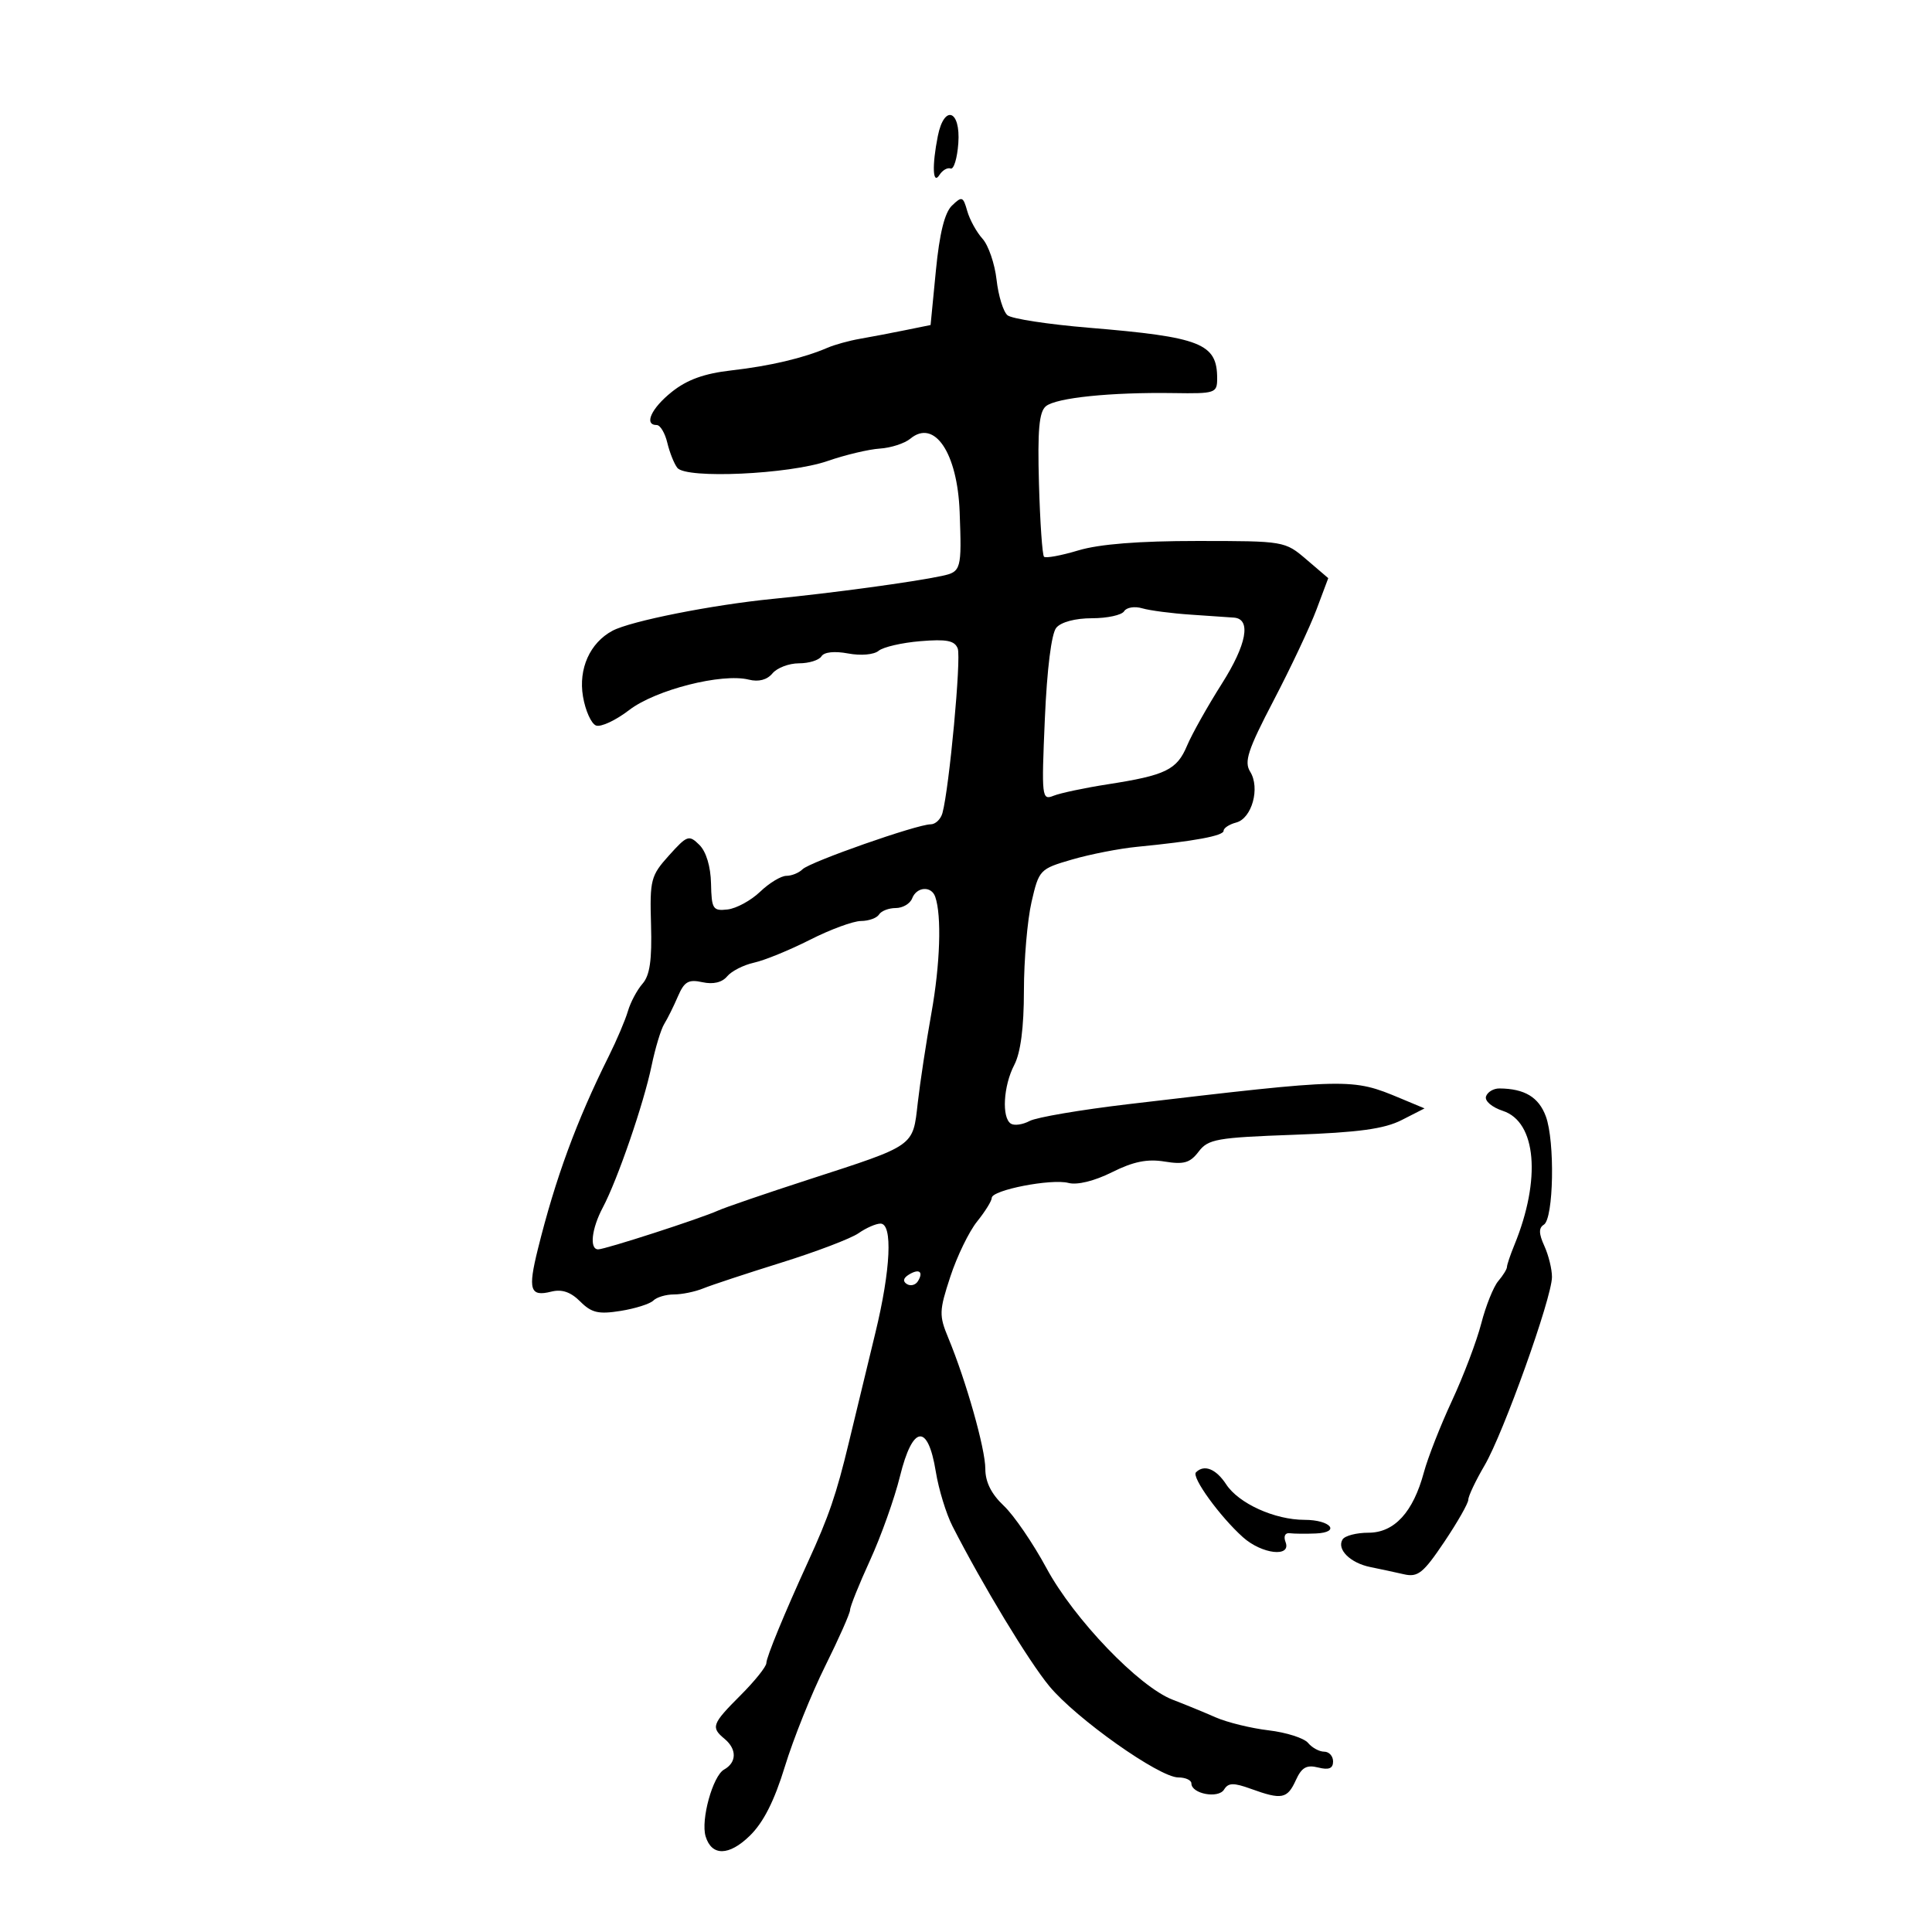 <svg xmlns="http://www.w3.org/2000/svg" width="300" height="300" viewBox="0 0 300 300" version="1.1">
	<path d="M 145.625 21.125 C 144.703 25.737, 144.831 28.815, 145.877 27.165 C 146.343 26.430, 147.123 25.980, 147.612 26.165 C 148.100 26.349, 148.638 24.587, 148.807 22.250 C 149.182 17.077, 146.616 16.170, 145.625 21.125 M 147.826 31.917 C 146.685 33.012, 145.888 36.226, 145.326 41.997 L 144.500 50.470 140.500 51.282 C 138.300 51.729, 135.150 52.328, 133.500 52.615 C 131.850 52.902, 129.600 53.524, 128.500 53.998 C 124.783 55.601, 119.528 56.839, 113.580 57.514 C 109.366 57.993, 106.700 58.952, 104.330 60.843 C 101.124 63.401, 99.940 66, 101.981 66 C 102.520 66, 103.258 67.237, 103.619 68.750 C 103.980 70.263, 104.681 72.016, 105.175 72.648 C 106.536 74.383, 122.530 73.656, 128.499 71.587 C 131.249 70.634, 134.904 69.765, 136.623 69.655 C 138.341 69.545, 140.473 68.852, 141.361 68.116 C 145.103 65.010, 148.671 70.318, 149.014 79.500 C 149.349 88.453, 149.257 88.786, 146.250 89.431 C 141.869 90.370, 129.231 92.086, 120 92.995 C 110.576 93.923, 97.914 96.440, 95.104 97.944 C 91.603 99.818, 89.797 103.842, 90.525 108.148 C 90.896 110.343, 91.807 112.372, 92.549 112.657 C 93.292 112.942, 95.609 111.861, 97.700 110.255 C 101.794 107.108, 112.109 104.487, 116.280 105.534 C 117.803 105.916, 119.112 105.570, 119.947 104.564 C 120.661 103.704, 122.513 103, 124.063 103 C 125.614 103, 127.185 102.510, 127.556 101.910 C 127.966 101.247, 129.583 101.074, 131.690 101.470 C 133.668 101.841, 135.701 101.663, 136.433 101.056 C 137.137 100.471, 140.053 99.798, 142.913 99.561 C 146.994 99.222, 148.242 99.467, 148.716 100.703 C 149.279 102.170, 147.403 122.365, 146.343 126.250 C 146.080 127.212, 145.256 128, 144.511 128 C 142.396 128, 125.764 133.836, 124.622 134.978 C 124.060 135.540, 122.927 136, 122.105 136 C 121.282 136, 119.448 137.112, 118.029 138.472 C 116.610 139.832, 114.335 141.069, 112.974 141.222 C 110.694 141.478, 110.493 141.163, 110.407 137.193 C 110.351 134.548, 109.652 132.233, 108.597 131.193 C 106.981 129.600, 106.703 129.697, 103.877 132.836 C 101.052 135.974, 100.887 136.612, 101.091 143.587 C 101.251 149.070, 100.907 151.459, 99.772 152.751 C 98.928 153.713, 97.907 155.625, 97.505 157 C 97.103 158.375, 95.765 161.525, 94.532 164 C 89.518 174.066, 86.251 182.955, 83.517 193.974 C 81.951 200.283, 82.301 201.392, 85.594 200.566 C 87.249 200.150, 88.614 200.614, 90.095 202.095 C 91.856 203.856, 92.931 204.107, 96.360 203.559 C 98.637 203.195, 100.928 202.471, 101.450 201.949 C 101.973 201.427, 103.414 201, 104.653 201 C 105.892 201, 107.940 200.578, 109.203 200.062 C 110.466 199.546, 115.929 197.742, 121.343 196.053 C 126.757 194.365, 132.144 192.312, 133.316 191.491 C 134.487 190.671, 136.020 190, 136.723 190 C 138.649 190, 138.314 197.145, 135.926 206.968 C 134.785 211.660, 132.931 219.325, 131.807 224 C 129.876 232.031, 128.703 235.459, 125.478 242.500 C 121.827 250.471, 119 257.339, 119 258.238 C 119 258.787, 117.200 261.035, 115 263.235 C 110.547 267.689, 110.351 268.217, 112.500 270 C 114.441 271.611, 114.412 273.670, 112.434 274.777 C 110.679 275.759, 108.789 282.608, 109.569 285.158 C 110.513 288.244, 113.191 288.208, 116.418 285.066 C 118.545 282.996, 120.238 279.655, 121.882 274.283 C 123.192 270.002, 126.005 262.996, 128.132 258.714 C 130.259 254.432, 132 250.505, 132 249.989 C 132 249.473, 133.395 246.005, 135.099 242.283 C 136.804 238.561, 138.899 232.680, 139.754 229.214 C 141.716 221.261, 144.086 220.960, 145.309 228.508 C 145.753 231.253, 146.923 235.075, 147.908 237 C 152.610 246.188, 159.713 257.922, 162.932 261.819 C 167.094 266.856, 180.011 276, 182.966 276 C 184.085 276, 185 276.420, 185 276.933 C 185 278.545, 189.178 279.331, 190.070 277.886 C 190.735 276.811, 191.532 276.790, 194.266 277.779 C 199.030 279.502, 199.890 279.336, 201.210 276.439 C 202.122 274.437, 202.881 274.004, 204.688 274.458 C 206.344 274.873, 207 274.607, 207 273.519 C 207 272.684, 206.380 272, 205.622 272 C 204.865 272, 203.736 271.387, 203.115 270.638 C 202.493 269.890, 199.738 269.011, 196.993 268.686 C 194.247 268.360, 190.538 267.451, 188.751 266.664 C 186.963 265.878, 183.972 264.650, 182.104 263.935 C 176.856 261.928, 166.757 251.402, 162.496 243.500 C 160.420 239.650, 157.434 235.288, 155.861 233.806 C 153.933 231.991, 153 230.123, 153 228.077 C 153 224.962, 150.019 214.427, 147.245 207.737 C 145.801 204.255, 145.825 203.543, 147.567 198.237 C 148.602 195.081, 150.473 191.228, 151.725 189.673 C 152.976 188.119, 154 186.468, 154 186.006 C 154 184.791, 163.244 182.990, 165.905 183.685 C 167.274 184.043, 169.932 183.390, 172.671 182.022 C 175.986 180.366, 178.154 179.927, 180.842 180.366 C 183.829 180.855, 184.798 180.572, 186.124 178.823 C 187.602 176.875, 188.932 176.640, 200.927 176.207 C 210.959 175.844, 214.953 175.299, 217.654 173.921 L 221.203 172.112 217.450 170.543 C 209.911 167.394, 209.590 167.400, 175.151 171.461 C 167.810 172.327, 160.938 173.498, 159.881 174.064 C 158.824 174.630, 157.518 174.820, 156.979 174.487 C 155.517 173.583, 155.797 168.618, 157.494 165.364 C 158.482 163.469, 158.990 159.565, 158.994 153.826 C 158.997 149.056, 159.530 142.858, 160.177 140.053 C 161.331 135.052, 161.454 134.924, 166.471 133.465 C 169.285 132.647, 173.817 131.761, 176.544 131.495 C 185.478 130.623, 190 129.786, 190 129.003 C 190 128.580, 190.880 128.003, 191.954 127.722 C 194.397 127.083, 195.701 122.352, 194.129 119.834 C 193.157 118.279, 193.761 116.445, 197.786 108.735 C 200.438 103.656, 203.427 97.312, 204.429 94.637 L 206.251 89.775 202.876 86.890 C 199.514 84.017, 199.442 84.005, 185.909 84.002 C 176.855 84.001, 170.695 84.488, 167.456 85.463 C 164.781 86.268, 162.378 86.711, 162.114 86.448 C 161.851 86.184, 161.498 81.076, 161.329 75.097 C 161.096 66.784, 161.348 63.956, 162.403 63.081 C 163.990 61.764, 172.478 60.890, 182.250 61.038 C 188.721 61.137, 189 61.042, 189 58.762 C 189 53.327, 186.489 52.336, 169.067 50.890 C 162.779 50.368, 157.099 49.497, 156.445 48.955 C 155.791 48.412, 155.027 45.932, 154.747 43.443 C 154.466 40.955, 153.482 38.085, 152.561 37.067 C 151.639 36.048, 150.573 34.111, 150.192 32.763 C 149.553 30.499, 149.371 30.434, 147.826 31.917 M 174.554 94.913 C 174.184 95.511, 171.939 96, 169.563 96 C 166.972 96, 164.754 96.591, 164.018 97.479 C 163.265 98.385, 162.579 103.864, 162.243 111.644 C 161.717 123.826, 161.770 124.301, 163.597 123.565 C 164.644 123.144, 168.425 122.344, 172 121.788 C 181.025 120.385, 182.743 119.548, 184.327 115.784 C 185.088 113.978, 187.522 109.644, 189.736 106.152 C 193.589 100.078, 194.320 96.130, 191.633 95.905 C 191.010 95.853, 188.025 95.648, 185 95.449 C 181.975 95.251, 178.538 94.804, 177.363 94.457 C 176.187 94.110, 174.923 94.315, 174.554 94.913 M 141.638 139.500 C 141.322 140.325, 140.175 141, 139.090 141 C 138.006 141, 136.840 141.450, 136.500 142 C 136.160 142.550, 134.896 143.006, 133.691 143.013 C 132.486 143.020, 128.926 144.331, 125.779 145.927 C 122.633 147.523, 118.727 149.121, 117.099 149.478 C 115.470 149.836, 113.585 150.795, 112.910 151.609 C 112.123 152.557, 110.744 152.883, 109.071 152.516 C 106.908 152.040, 106.256 152.418, 105.266 154.721 C 104.610 156.249, 103.654 158.175, 103.142 159 C 102.629 159.825, 101.745 162.750, 101.175 165.500 C 99.963 171.355, 95.885 183.206, 93.605 187.500 C 91.855 190.796, 91.501 194, 92.886 194 C 93.976 194, 108.745 189.222, 111.500 187.978 C 112.600 187.481, 118.952 185.306, 125.616 183.144 C 142.195 177.766, 141.732 178.092, 142.509 171.254 C 142.868 168.089, 143.821 161.824, 144.626 157.331 C 145.991 149.717, 146.239 142.172, 145.221 139.250 C 144.619 137.521, 142.337 137.681, 141.638 139.500 M 230.749 170.250 C 230.514 170.954, 231.660 171.937, 233.375 172.500 C 238.572 174.207, 239.333 183.116, 235.154 193.315 C 234.519 194.863, 234 196.403, 234 196.736 C 234 197.070, 233.393 198.053, 232.652 198.921 C 231.911 199.790, 230.722 202.750, 230.011 205.500 C 229.301 208.250, 227.255 213.650, 225.465 217.500 C 223.675 221.350, 221.712 226.354, 221.102 228.619 C 219.432 234.825, 216.516 238, 212.486 238 C 210.634 238, 208.828 238.470, 208.473 239.044 C 207.527 240.574, 209.666 242.702, 212.782 243.331 C 214.277 243.632, 216.625 244.137, 218 244.452 C 220.167 244.948, 220.999 244.283, 224.250 239.450 C 226.313 236.384, 228 233.421, 228 232.866 C 228 232.310, 229.136 229.918, 230.523 227.550 C 233.456 222.547, 240.974 201.533, 240.989 198.297 C 240.995 197.085, 240.463 194.916, 239.807 193.475 C 238.935 191.563, 238.914 190.671, 239.729 190.167 C 241.252 189.226, 241.471 177.236, 240.037 173.350 C 238.935 170.365, 236.744 169.046, 232.833 169.014 C 231.917 169.006, 230.979 169.563, 230.749 170.250 M 141.114 197.929 C 140.255 198.461, 140.152 198.976, 140.824 199.391 C 141.395 199.744, 142.163 199.545, 142.531 198.950 C 143.449 197.464, 142.719 196.938, 141.114 197.929 M 185.710 228.623 C 184.978 229.355, 189.409 235.477, 193 238.696 C 195.945 241.336, 200.546 241.866, 199.623 239.460 C 199.276 238.557, 199.542 237.985, 200.266 238.078 C 200.945 238.166, 202.764 238.184, 204.309 238.118 C 208.252 237.952, 206.643 236, 202.563 236 C 197.951 236, 192.350 233.464, 190.405 230.495 C 188.819 228.075, 186.988 227.345, 185.710 228.623" stroke="none" fill="black" fill-rule="evenodd"/>
</svg>